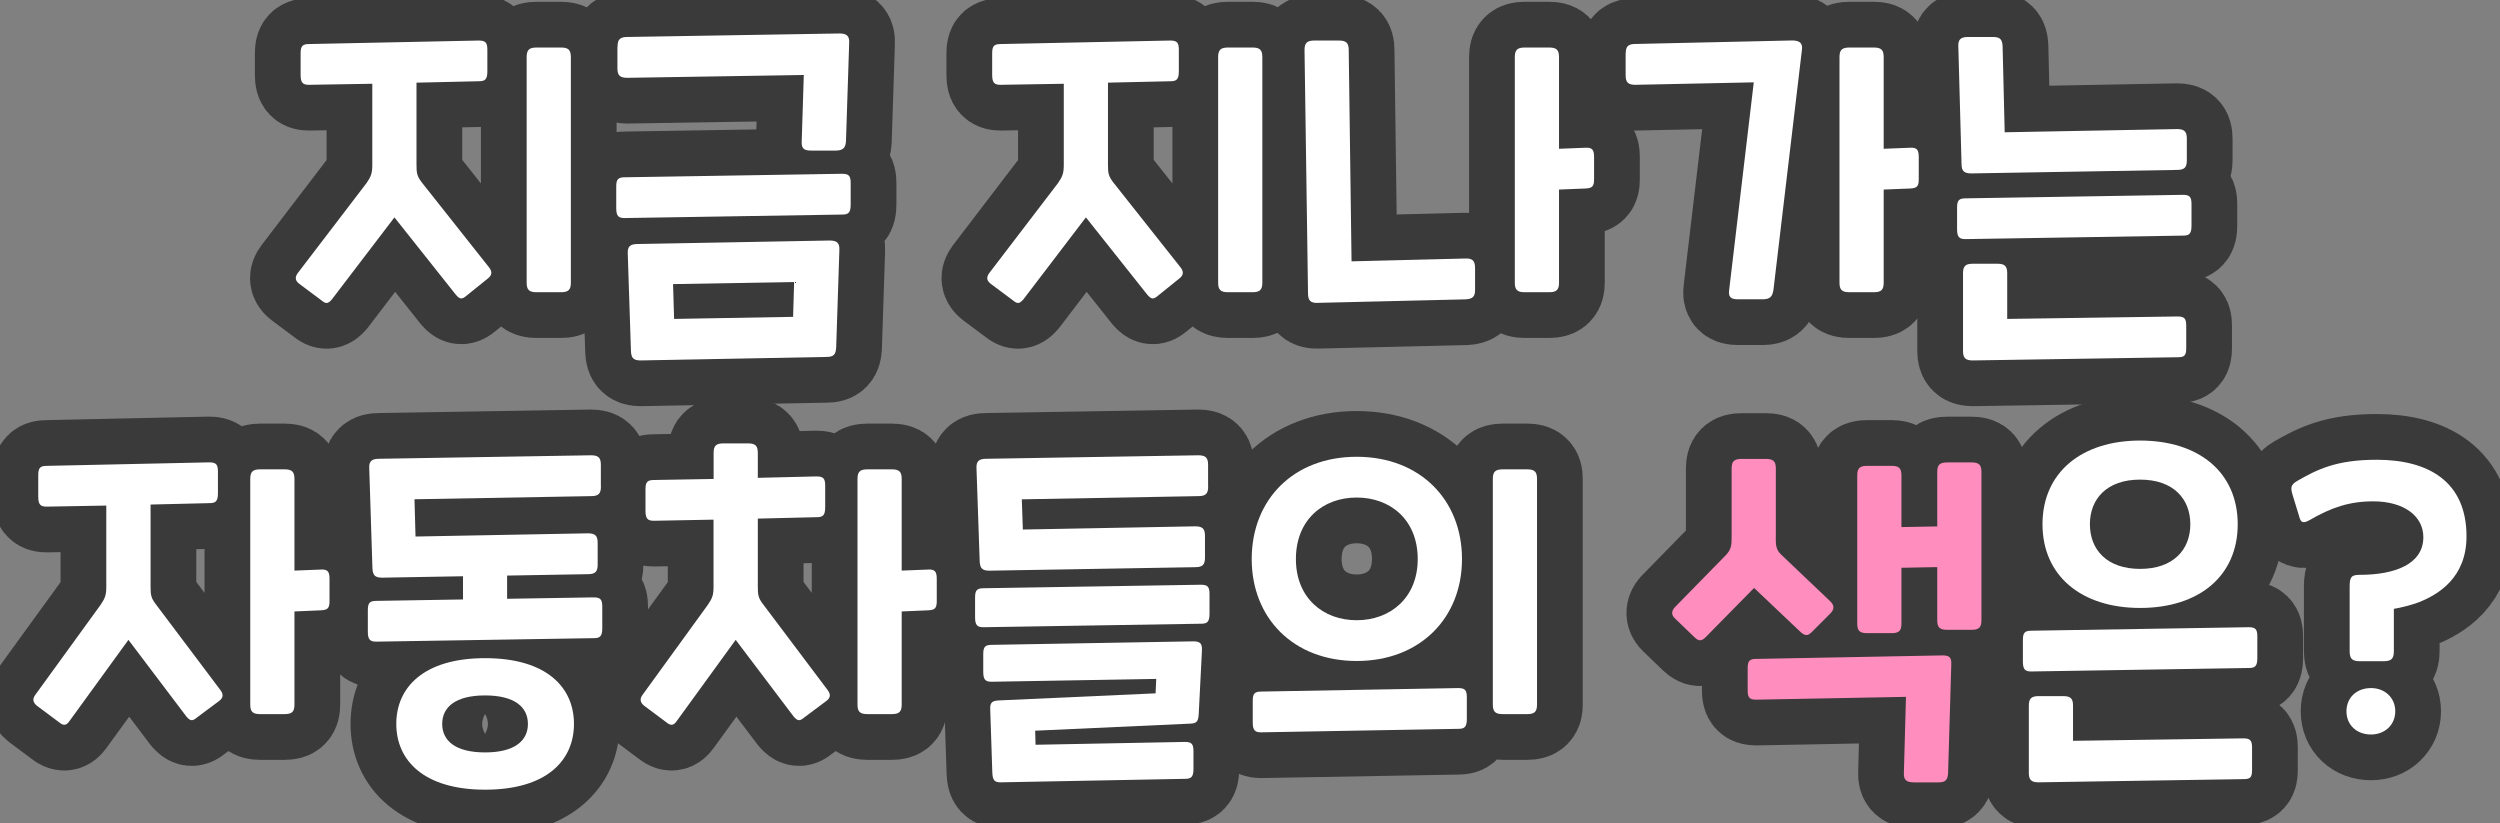 <svg width="246" height="81" viewBox="0 0 246 81" fill="none" xmlns="http://www.w3.org/2000/svg">
<rect x="0" y="0" width="246" height="81" fill="#808080" stroke="none"/>
<g clip-path="url(#clip0_396_4758)">
<path d="M47.093 3.989C47.751 3.989 47.956 4.165 47.956 4.89V7.027C47.956 7.825 47.715 7.994 47.13 7.994L40.983 8.133V16.192C40.983 17.02 41.02 17.334 41.538 17.993L48.139 26.331C48.453 26.748 48.416 27.092 48 27.407L45.895 29.105C45.449 29.486 45.237 29.45 44.857 29.003L38.812 21.39L32.665 29.45C32.285 29.896 32.08 29.933 31.627 29.552L29.449 27.927C29.032 27.612 29.003 27.268 29.31 26.858L36.078 18C36.524 17.342 36.634 17.034 36.634 16.2V8.242L30.407 8.345C29.822 8.345 29.581 8.169 29.581 7.379V5.234C29.581 4.509 29.785 4.333 30.443 4.333L47.093 3.989ZM51.823 5.614C51.823 4.926 52.064 4.677 52.787 4.677H55.207C55.93 4.677 56.172 4.919 56.172 5.614V27.817C56.172 28.512 55.93 28.754 55.207 28.754H52.787C52.064 28.754 51.823 28.512 51.823 27.817V5.614Z" fill="#3A3A3A" stroke="#3A3A3A" stroke-width="9" stroke-miterlimit="10" stroke-linecap="round" stroke-linejoin="round"/>
<path d="M82.843 17.1C83.501 17.1 83.706 17.276 83.706 18.001V20.145C83.706 20.943 83.465 21.112 82.88 21.112L61.464 21.456C60.879 21.456 60.638 21.28 60.638 20.489V18.345C60.638 17.62 60.842 17.444 61.5 17.444L82.843 17.1ZM60.769 4.575C60.769 3.88 61.011 3.638 61.734 3.638L82.595 3.294C83.318 3.294 83.596 3.536 83.559 4.231L83.245 13.879C83.209 14.575 82.931 14.816 82.207 14.816H79.788C79.064 14.816 78.852 14.575 78.889 13.879L79.094 7.379L61.719 7.657C60.996 7.657 60.755 7.415 60.755 6.72V4.575H60.769ZM63.05 35.467C62.326 35.467 62.114 35.225 62.085 34.53L61.771 24.948C61.734 24.259 62.012 24.011 62.736 24.011L81.63 23.667C82.353 23.667 82.631 23.908 82.595 24.604L82.28 34.186C82.244 34.874 82.039 35.123 81.316 35.123L63.05 35.467ZM66.332 31.382L78.041 31.177L78.143 27.751L66.229 27.956L66.332 31.382Z" fill="#3A3A3A" stroke="#3A3A3A" stroke-width="9" stroke-miterlimit="10" stroke-linecap="round" stroke-linejoin="round"/>
<path d="M115.135 3.989C115.793 3.989 115.998 4.165 115.998 4.89V7.027C115.998 7.825 115.757 7.994 115.172 7.994L109.025 8.133V16.192C109.025 17.02 109.061 17.334 109.58 17.993L116.181 26.331C116.495 26.748 116.458 27.092 116.042 27.407L113.937 29.105C113.491 29.486 113.279 29.45 112.899 29.003L106.854 21.39L100.707 29.45C100.327 29.896 100.122 29.933 99.669 29.552L97.491 27.927C97.074 27.612 97.045 27.268 97.352 26.858L104.12 18C104.566 17.342 104.676 17.034 104.676 16.2V8.242L98.456 8.345C97.871 8.345 97.63 8.169 97.63 7.379V5.234C97.63 4.509 97.835 4.333 98.492 4.333L115.135 3.989ZM119.865 5.614C119.865 4.926 120.106 4.677 120.829 4.677H123.249C123.972 4.677 124.214 4.919 124.214 5.614V27.817C124.214 28.512 123.972 28.754 123.249 28.754H120.829C120.106 28.754 119.865 28.512 119.865 27.817V5.614Z" fill="#3A3A3A" stroke="#3A3A3A" stroke-width="9" stroke-miterlimit="10" stroke-linecap="round" stroke-linejoin="round"/>
<path d="M131.749 3.989C132.473 3.989 132.714 4.231 132.714 4.926L132.992 25.716L144.182 25.438C144.906 25.401 145.147 25.68 145.147 26.375V28.52C145.147 29.208 144.906 29.42 144.182 29.457L129.674 29.801C128.95 29.837 128.709 29.559 128.709 28.864L128.365 4.926C128.365 4.231 128.606 3.989 129.33 3.989H131.749V3.989ZM153.407 18.652V27.817C153.407 28.512 153.166 28.754 152.442 28.754H150.023C149.299 28.754 149.058 28.512 149.058 27.817V5.614C149.058 4.926 149.299 4.677 150.023 4.677H152.442C153.166 4.677 153.407 4.919 153.407 5.614V14.64L155.994 14.538C156.652 14.501 156.857 14.714 156.857 15.438V17.649C156.857 18.374 156.652 18.513 155.994 18.549L153.407 18.652Z" fill="#3A3A3A" stroke="#3A3A3A" stroke-width="9" stroke-miterlimit="10" stroke-linecap="round" stroke-linejoin="round"/>
<path d="M159.97 5.263C159.97 4.568 160.211 4.326 160.935 4.326L176.343 3.982C177.067 3.982 177.41 4.224 177.308 4.919L174.508 28.512C174.406 29.201 174.165 29.45 173.434 29.45H171.014C170.291 29.45 170.05 29.208 170.152 28.512L172.571 8.103L160.928 8.345C160.204 8.345 159.963 8.103 159.963 7.408V5.263H159.97ZM185.355 18.652V27.817C185.355 28.512 185.114 28.754 184.39 28.754H181.971C181.247 28.754 181.006 28.512 181.006 27.817V5.614C181.006 4.926 181.247 4.677 181.971 4.677H184.39C185.114 4.677 185.355 4.919 185.355 5.614V14.64L187.943 14.538C188.601 14.501 188.805 14.714 188.805 15.438V17.649C188.805 18.374 188.601 18.513 187.943 18.549L185.355 18.652Z" fill="#3A3A3A" stroke="#3A3A3A" stroke-width="9" stroke-miterlimit="10" stroke-linecap="round" stroke-linejoin="round"/>
<path d="M214.782 19.172C215.44 19.172 215.644 19.348 215.644 20.072V22.217C215.644 23.015 215.403 23.184 214.818 23.184L193.402 23.528C192.817 23.528 192.576 23.352 192.576 22.561V20.416C192.576 19.692 192.781 19.516 193.439 19.516L214.782 19.172ZM196.092 3.638C196.816 3.638 197.028 3.88 197.057 4.575L197.261 13.016L214.219 12.701C214.942 12.701 215.184 12.942 215.184 13.638V15.783C215.184 16.478 214.942 16.72 214.219 16.72L193.98 17.064C193.256 17.064 193.015 16.822 193.015 16.127L192.7 4.575C192.664 3.88 192.942 3.638 193.665 3.638H196.092V3.638ZM194.126 35.467C193.402 35.467 193.161 35.226 193.161 34.53V26.888C193.161 26.192 193.402 25.951 194.126 25.951H196.545C197.269 25.951 197.51 26.192 197.51 26.888V31.382L214.263 31.141C214.921 31.141 215.125 31.317 215.125 32.041V34.252C215.125 34.977 214.95 35.152 214.299 35.152L194.126 35.467Z" fill="#3A3A3A" stroke="#3A3A3A" stroke-width="9" stroke-miterlimit="10" stroke-linecap="round" stroke-linejoin="round"/>
<path d="M20.583 45.496C21.241 45.496 21.445 45.672 21.445 46.397V48.541C21.445 49.339 21.204 49.508 20.619 49.508L14.816 49.647V57.706C14.816 58.534 14.852 58.849 15.371 59.507L21.694 67.911C22.008 68.328 21.971 68.672 21.555 68.98L19.377 70.605C18.931 70.986 18.719 70.949 18.339 70.502L12.637 62.962L6.834 70.956C6.52 71.403 6.249 71.439 5.796 71.059L3.618 69.434C3.238 69.119 3.172 68.775 3.479 68.365L9.904 59.507C10.35 58.849 10.459 58.541 10.459 57.706V49.749L4.59 49.852C4.005 49.852 3.764 49.676 3.764 48.885V46.741C3.764 46.016 3.969 45.84 4.627 45.84L20.583 45.496ZM28.974 60.166V69.331C28.974 70.027 28.733 70.268 28.009 70.268H25.59C24.866 70.268 24.625 70.027 24.625 69.331V47.121C24.625 46.433 24.866 46.184 25.59 46.184H28.009C28.733 46.184 28.974 46.426 28.974 47.121V56.147L31.561 56.045C32.219 56.008 32.424 56.22 32.424 56.945V59.156C32.424 59.881 32.219 60.02 31.561 60.056L28.974 60.166Z" fill="#3A3A3A" stroke="#3A3A3A" stroke-width="9" stroke-miterlimit="10" stroke-linecap="round" stroke-linejoin="round"/>
<path d="M59.132 47.882C59.132 48.57 58.891 48.819 58.167 48.819L40.785 49.127L40.888 52.794L57.845 52.479C58.569 52.479 58.81 52.721 58.81 53.416V55.561C58.81 56.257 58.569 56.498 57.845 56.498L49.9 56.637V58.921L58.401 58.782C59.059 58.782 59.263 58.958 59.263 59.683V61.828C59.263 62.625 59.022 62.794 58.437 62.794L37.021 63.138C36.437 63.138 36.195 62.962 36.195 62.172V60.027C36.195 59.302 36.4 59.126 37.058 59.126L45.559 58.987V56.703L37.613 56.842C36.89 56.842 36.678 56.601 36.648 55.905L36.334 46.081C36.298 45.386 36.575 45.144 37.299 45.144L58.16 44.8C58.883 44.8 59.124 45.042 59.124 45.737V47.882H59.132ZM38.995 71.234C38.995 67.64 41.692 64.763 47.737 64.763C53.781 64.763 56.478 67.633 56.478 71.234C56.478 74.836 53.781 77.705 47.737 77.705C41.721 77.705 38.995 74.836 38.995 71.234ZM51.947 71.234C51.947 69.573 50.631 68.43 47.729 68.43C44.828 68.43 43.512 69.573 43.512 71.234C43.512 72.896 44.828 74.038 47.729 74.038C50.631 74.038 51.947 72.896 51.947 71.234Z" fill="#3A3A3A" stroke="#3A3A3A" stroke-width="9" stroke-miterlimit="10" stroke-linecap="round" stroke-linejoin="round"/>
<path d="M74.569 47.019L80.336 46.88C80.993 46.88 81.198 47.055 81.198 47.78V49.925C81.198 50.723 80.957 50.891 80.372 50.891L74.569 51.03V57.706C74.569 58.534 74.605 58.849 75.124 59.507L81.447 67.911C81.761 68.328 81.724 68.672 81.308 68.98L79.13 70.605C78.684 70.986 78.472 70.949 78.092 70.502L72.391 62.962L66.587 70.956C66.273 71.403 66.002 71.439 65.549 71.059L63.371 69.434C62.991 69.119 62.925 68.775 63.232 68.365L69.657 59.507C70.103 58.849 70.212 58.541 70.212 57.706V51.133L64.343 51.243C63.758 51.243 63.517 51.067 63.517 50.276V48.131C63.517 47.407 63.722 47.231 64.379 47.231L70.22 47.129V44.566C70.22 43.871 70.461 43.629 71.184 43.629H73.604C74.327 43.629 74.569 43.871 74.569 44.566V47.019ZM88.727 60.166V69.331C88.727 70.027 88.485 70.268 87.762 70.268H85.343C84.619 70.268 84.378 70.027 84.378 69.331V47.121C84.378 46.433 84.619 46.184 85.343 46.184H87.762C88.485 46.184 88.727 46.426 88.727 47.121V56.147L91.314 56.045C91.972 56.008 92.177 56.22 92.177 56.945V59.156C92.177 59.881 91.972 60.02 91.314 60.056L88.727 60.166Z" fill="#3A3A3A" stroke="#3A3A3A" stroke-width="9" stroke-miterlimit="10" stroke-linecap="round" stroke-linejoin="round"/>
<path d="M118.154 57.538C118.812 57.538 119.016 57.713 119.016 58.438V60.407C119.016 61.205 118.775 61.374 118.19 61.374L96.774 61.718C96.189 61.718 95.948 61.542 95.948 60.751V58.782C95.948 58.057 96.153 57.882 96.811 57.882L118.154 57.538ZM118.885 47.882C118.885 48.57 118.643 48.819 117.92 48.819L100.546 49.134L100.648 52.106L117.606 51.791C118.329 51.791 118.57 52.033 118.57 52.728V54.873C118.57 55.569 118.329 55.81 117.606 55.81L97.366 56.154C96.643 56.154 96.431 55.913 96.401 55.217L96.087 46.081C96.051 45.386 96.328 45.144 97.052 45.144L117.913 44.8C118.636 44.8 118.877 45.042 118.877 45.737V47.882H118.885ZM98.47 76.981C97.885 76.981 97.673 76.805 97.644 76.014L97.439 69.821C97.403 69.097 97.644 68.957 98.302 68.921L113.71 68.225L113.775 66.805L97.578 67.084C96.993 67.084 96.752 66.908 96.752 66.117V64.353C96.752 63.628 96.957 63.453 97.615 63.453L117.408 63.109C118.066 63.109 118.307 63.284 118.271 64.009L117.956 70.239C117.92 71.037 117.715 71.176 117.13 71.205L101.861 71.9L101.898 73.284L116.575 73.006C117.233 73.006 117.437 73.181 117.437 73.906V75.67C117.437 76.468 117.196 76.637 116.611 76.637L98.47 76.981Z" fill="#3A3A3A" stroke="#3A3A3A" stroke-width="9" stroke-miterlimit="10" stroke-linecap="round" stroke-linejoin="round"/>
<path d="M123.168 55.012C123.168 49.163 127.276 44.947 133.496 44.947C139.716 44.947 143.86 49.171 143.86 55.012C143.86 60.825 139.716 65.041 133.496 65.041C127.276 65.041 123.168 60.825 123.168 55.012ZM143.473 67.706C144.131 67.706 144.336 67.882 144.336 68.606V70.751C144.336 71.549 144.094 71.717 143.51 71.717L124.096 72.061C123.512 72.061 123.27 71.886 123.27 71.095V68.95C123.27 68.226 123.475 68.05 124.133 68.05L143.473 67.706ZM139.504 55.012C139.504 51.14 136.807 48.958 133.496 48.958C130.185 48.958 127.517 51.14 127.517 55.012C127.517 58.819 130.178 61.03 133.496 61.03C136.814 61.03 139.504 58.819 139.504 55.012ZM146.894 47.121C146.894 46.433 147.135 46.184 147.859 46.184H150.278C151.002 46.184 151.243 46.425 151.243 47.121V69.331C151.243 70.026 151.002 70.268 150.278 70.268H147.859C147.135 70.268 146.894 70.026 146.894 69.331V47.121Z" fill="#3A3A3A" stroke="#3A3A3A" stroke-width="9" stroke-miterlimit="10" stroke-linecap="round" stroke-linejoin="round"/>
<path d="M174.735 52.794C174.735 53.621 174.735 54.075 175.29 54.595L180.129 59.2C180.509 59.58 180.509 59.961 180.093 60.378L178.265 62.208C177.849 62.626 177.571 62.552 177.125 62.142L172.601 57.853L167.835 62.699C167.455 63.08 167.177 63.116 166.768 62.735L164.831 60.869C164.451 60.525 164.451 60.144 164.794 59.763L169.838 54.61C170.357 54.053 170.393 53.644 170.393 52.809V46.096C170.393 45.401 170.634 45.159 171.358 45.159H173.777C174.501 45.159 174.742 45.401 174.742 46.096V52.794H174.735ZM188.308 76.981C187.585 76.981 187.307 76.739 187.343 76.044L187.548 68.57L172.834 68.848C172.177 68.848 171.972 68.672 171.972 67.948V65.737C171.972 65.012 172.177 64.836 172.834 64.836L191.144 64.492C191.802 64.492 192.043 64.668 192.007 65.393L191.692 76.051C191.656 76.739 191.451 76.988 190.727 76.988H188.308V76.981ZM190.625 55.803L187.102 55.869V61.367C187.102 62.062 186.861 62.303 186.137 62.303H183.718C182.994 62.303 182.753 62.062 182.753 61.367V46.777C182.753 46.081 182.994 45.84 183.718 45.84H186.137C186.861 45.84 187.102 46.081 187.102 46.777V51.865L190.625 51.799V46.44C190.625 45.745 190.866 45.503 191.59 45.503H194.009C194.733 45.503 194.974 45.745 194.974 46.44V61.037C194.974 61.733 194.733 61.974 194.009 61.974H191.59C190.866 61.974 190.625 61.733 190.625 61.037V55.803Z" fill="#3A3A3A" stroke="#3A3A3A" stroke-width="9" stroke-miterlimit="10" stroke-linecap="round" stroke-linejoin="round"/>
<path d="M221.258 61.718C221.916 61.718 222.121 61.894 222.121 62.618V64.763C222.121 65.561 221.88 65.73 221.295 65.73L199.879 66.073C199.294 66.073 199.053 65.898 199.053 65.107V62.962C199.053 62.238 199.257 62.062 199.915 62.062L221.258 61.718ZM200.602 76.981C199.879 76.981 199.637 76.739 199.637 76.044V69.434C199.637 68.746 199.879 68.497 200.602 68.497H203.022C203.745 68.497 203.986 68.738 203.986 69.434V72.896L220.739 72.655C221.397 72.655 221.602 72.83 221.602 73.555V75.766C221.602 76.49 221.426 76.666 220.776 76.666L200.602 76.981ZM200.982 51.587C200.982 46.499 204.82 43.351 210.587 43.351C216.39 43.351 220.191 46.499 220.191 51.587C220.191 56.674 216.39 59.822 210.587 59.822C204.82 59.822 200.982 56.674 200.982 51.587ZM215.528 51.587C215.528 49.098 213.869 47.194 210.587 47.194C207.305 47.194 205.646 49.098 205.646 51.587C205.646 54.075 207.305 55.979 210.587 55.979C213.869 55.979 215.528 54.075 215.528 51.587Z" fill="#3A3A3A" stroke="#3A3A3A" stroke-width="9" stroke-miterlimit="10" stroke-linecap="round" stroke-linejoin="round"/>
<path d="M231.206 57.706C231.206 56.769 231.382 56.564 232.208 56.564C235.628 56.564 238.457 55.525 238.457 52.86C238.457 50.781 236.557 49.332 233.516 49.332C231.17 49.332 229.372 49.954 227.296 51.162C226.601 51.543 226.397 51.44 226.229 50.781L225.571 48.636C225.395 47.978 225.395 47.699 226.053 47.319C227.99 46.213 229.854 45.24 233.86 45.24C238.969 45.24 242.704 47.385 242.704 52.78C242.704 56.894 239.868 58.519 238.04 59.251C237.317 59.529 236.213 59.807 235.555 59.91V64.06C235.555 64.785 235.351 65.063 234.554 65.063H232.208C231.411 65.063 231.206 64.785 231.206 64.06V57.706V57.706ZM233.311 67.706C234.656 67.706 235.694 68.643 235.694 69.99C235.694 71.337 234.656 72.274 233.311 72.274C231.893 72.274 230.892 71.337 230.892 69.99C230.892 68.643 231.893 67.706 233.311 67.706Z" fill="#3A3A3A" stroke="#3A3A3A" stroke-width="9" stroke-miterlimit="10" stroke-linecap="round" stroke-linejoin="round"/>
<path d="M47.093 3.989C47.751 3.989 47.956 4.165 47.956 4.89V7.027C47.956 7.825 47.715 7.994 47.13 7.994L40.983 8.133V16.192C40.983 17.02 41.02 17.334 41.538 17.993L48.139 26.331C48.453 26.748 48.416 27.092 48 27.407L45.895 29.105C45.449 29.486 45.237 29.45 44.857 29.003L38.812 21.39L32.665 29.45C32.285 29.896 32.08 29.933 31.627 29.552L29.449 27.927C29.032 27.612 29.003 27.268 29.31 26.858L36.078 18C36.524 17.342 36.634 17.034 36.634 16.2V8.242L30.407 8.345C29.822 8.345 29.581 8.169 29.581 7.379V5.234C29.581 4.509 29.785 4.333 30.443 4.333L47.093 3.989ZM51.823 5.614C51.823 4.926 52.064 4.677 52.787 4.677H55.207C55.93 4.677 56.172 4.919 56.172 5.614V27.817C56.172 28.512 55.93 28.754 55.207 28.754H52.787C52.064 28.754 51.823 28.512 51.823 27.817V5.614Z" fill="white"/>
<path d="M82.843 17.1C83.501 17.1 83.706 17.276 83.706 18.001V20.145C83.706 20.943 83.465 21.112 82.88 21.112L61.464 21.456C60.879 21.456 60.638 21.28 60.638 20.489V18.345C60.638 17.62 60.842 17.444 61.5 17.444L82.843 17.1ZM60.769 4.575C60.769 3.88 61.011 3.638 61.734 3.638L82.595 3.294C83.318 3.294 83.596 3.536 83.559 4.231L83.245 13.879C83.209 14.575 82.931 14.816 82.207 14.816H79.788C79.064 14.816 78.852 14.575 78.889 13.879L79.094 7.379L61.719 7.657C60.996 7.657 60.755 7.415 60.755 6.72V4.575H60.769ZM63.05 35.467C62.326 35.467 62.114 35.225 62.085 34.53L61.771 24.948C61.734 24.259 62.012 24.011 62.736 24.011L81.63 23.667C82.353 23.667 82.631 23.908 82.595 24.604L82.28 34.186C82.244 34.874 82.039 35.123 81.316 35.123L63.05 35.467ZM66.332 31.382L78.041 31.177L78.143 27.751L66.229 27.956L66.332 31.382Z" fill="white"/>
<path d="M115.135 3.989C115.793 3.989 115.998 4.165 115.998 4.89V7.027C115.998 7.825 115.757 7.994 115.172 7.994L109.025 8.133V16.192C109.025 17.02 109.061 17.334 109.58 17.993L116.181 26.331C116.495 26.748 116.458 27.092 116.042 27.407L113.937 29.105C113.491 29.486 113.279 29.45 112.899 29.003L106.854 21.39L100.707 29.45C100.327 29.896 100.122 29.933 99.669 29.552L97.491 27.927C97.074 27.612 97.045 27.268 97.352 26.858L104.12 18C104.566 17.342 104.676 17.034 104.676 16.2V8.242L98.456 8.345C97.871 8.345 97.63 8.169 97.63 7.379V5.234C97.63 4.509 97.835 4.333 98.492 4.333L115.135 3.989ZM119.865 5.614C119.865 4.926 120.106 4.677 120.829 4.677H123.249C123.972 4.677 124.214 4.919 124.214 5.614V27.817C124.214 28.512 123.972 28.754 123.249 28.754H120.829C120.106 28.754 119.865 28.512 119.865 27.817V5.614Z" fill="white"/>
<path d="M131.749 3.989C132.473 3.989 132.714 4.231 132.714 4.926L132.992 25.716L144.182 25.438C144.906 25.401 145.147 25.68 145.147 26.375V28.52C145.147 29.208 144.906 29.42 144.182 29.457L129.674 29.801C128.95 29.837 128.709 29.559 128.709 28.864L128.365 4.926C128.365 4.231 128.606 3.989 129.33 3.989H131.749V3.989ZM153.407 18.652V27.817C153.407 28.512 153.166 28.754 152.442 28.754H150.023C149.299 28.754 149.058 28.512 149.058 27.817V5.614C149.058 4.926 149.299 4.677 150.023 4.677H152.442C153.166 4.677 153.407 4.919 153.407 5.614V14.64L155.994 14.538C156.652 14.501 156.857 14.714 156.857 15.438V17.649C156.857 18.374 156.652 18.513 155.994 18.549L153.407 18.652Z" fill="white"/>
<path d="M159.97 5.263C159.97 4.568 160.211 4.326 160.935 4.326L176.343 3.982C177.067 3.982 177.41 4.224 177.308 4.919L174.508 28.512C174.406 29.201 174.165 29.45 173.434 29.45H171.014C170.291 29.45 170.05 29.208 170.152 28.512L172.571 8.103L160.928 8.345C160.204 8.345 159.963 8.103 159.963 7.408V5.263H159.97ZM185.355 18.652V27.817C185.355 28.512 185.114 28.754 184.39 28.754H181.971C181.247 28.754 181.006 28.512 181.006 27.817V5.614C181.006 4.926 181.247 4.677 181.971 4.677H184.39C185.114 4.677 185.355 4.919 185.355 5.614V14.64L187.943 14.538C188.601 14.501 188.805 14.714 188.805 15.438V17.649C188.805 18.374 188.601 18.513 187.943 18.549L185.355 18.652Z" fill="white"/>
<path d="M214.782 19.172C215.44 19.172 215.644 19.348 215.644 20.072V22.217C215.644 23.015 215.403 23.184 214.818 23.184L193.402 23.528C192.817 23.528 192.576 23.352 192.576 22.561V20.416C192.576 19.692 192.781 19.516 193.439 19.516L214.782 19.172ZM196.092 3.638C196.816 3.638 197.028 3.88 197.057 4.575L197.261 13.016L214.219 12.701C214.942 12.701 215.184 12.942 215.184 13.638V15.783C215.184 16.478 214.942 16.72 214.219 16.72L193.98 17.064C193.256 17.064 193.015 16.822 193.015 16.127L192.7 4.575C192.664 3.88 192.942 3.638 193.665 3.638H196.092V3.638ZM194.126 35.467C193.402 35.467 193.161 35.226 193.161 34.53V26.888C193.161 26.192 193.402 25.951 194.126 25.951H196.545C197.269 25.951 197.51 26.192 197.51 26.888V31.382L214.263 31.141C214.921 31.141 215.125 31.317 215.125 32.041V34.252C215.125 34.977 214.95 35.152 214.299 35.152L194.126 35.467Z" fill="white"/>
<path d="M20.583 45.496C21.241 45.496 21.445 45.672 21.445 46.397V48.541C21.445 49.339 21.204 49.508 20.619 49.508L14.816 49.647V57.706C14.816 58.534 14.852 58.849 15.371 59.507L21.694 67.911C22.008 68.328 21.971 68.672 21.555 68.98L19.377 70.605C18.931 70.986 18.719 70.949 18.339 70.502L12.637 62.962L6.834 70.956C6.52 71.403 6.249 71.439 5.796 71.059L3.618 69.434C3.238 69.119 3.172 68.775 3.479 68.365L9.904 59.507C10.35 58.849 10.459 58.541 10.459 57.706V49.749L4.59 49.852C4.005 49.852 3.764 49.676 3.764 48.885V46.741C3.764 46.016 3.969 45.84 4.627 45.84L20.583 45.496ZM28.974 60.166V69.331C28.974 70.027 28.733 70.268 28.009 70.268H25.59C24.866 70.268 24.625 70.027 24.625 69.331V47.121C24.625 46.433 24.866 46.184 25.59 46.184H28.009C28.733 46.184 28.974 46.426 28.974 47.121V56.147L31.561 56.045C32.219 56.008 32.424 56.22 32.424 56.945V59.156C32.424 59.881 32.219 60.02 31.561 60.056L28.974 60.166Z" fill="white"/>
<path d="M59.132 47.882C59.132 48.57 58.891 48.819 58.167 48.819L40.785 49.127L40.888 52.794L57.845 52.479C58.569 52.479 58.81 52.721 58.81 53.416V55.561C58.81 56.257 58.569 56.498 57.845 56.498L49.9 56.637V58.921L58.401 58.782C59.059 58.782 59.263 58.958 59.263 59.683V61.828C59.263 62.625 59.022 62.794 58.437 62.794L37.021 63.138C36.437 63.138 36.195 62.962 36.195 62.172V60.027C36.195 59.302 36.4 59.126 37.058 59.126L45.559 58.987V56.703L37.613 56.842C36.89 56.842 36.678 56.601 36.648 55.905L36.334 46.081C36.298 45.386 36.575 45.144 37.299 45.144L58.16 44.8C58.883 44.8 59.124 45.042 59.124 45.737V47.882H59.132ZM38.995 71.234C38.995 67.64 41.692 64.763 47.737 64.763C53.781 64.763 56.478 67.633 56.478 71.234C56.478 74.836 53.781 77.705 47.737 77.705C41.721 77.705 38.995 74.836 38.995 71.234ZM51.947 71.234C51.947 69.573 50.631 68.43 47.729 68.43C44.828 68.43 43.512 69.573 43.512 71.234C43.512 72.896 44.828 74.038 47.729 74.038C50.631 74.038 51.947 72.896 51.947 71.234Z" fill="white"/>
<path d="M74.569 47.019L80.336 46.88C80.993 46.88 81.198 47.055 81.198 47.78V49.925C81.198 50.723 80.957 50.891 80.372 50.891L74.569 51.03V57.706C74.569 58.534 74.605 58.849 75.124 59.507L81.447 67.911C81.761 68.328 81.724 68.672 81.308 68.98L79.13 70.605C78.684 70.986 78.472 70.949 78.092 70.502L72.391 62.962L66.587 70.956C66.273 71.403 66.002 71.439 65.549 71.059L63.371 69.434C62.991 69.119 62.925 68.775 63.232 68.365L69.657 59.507C70.103 58.849 70.212 58.541 70.212 57.706V51.133L64.343 51.243C63.758 51.243 63.517 51.067 63.517 50.276V48.131C63.517 47.407 63.722 47.231 64.379 47.231L70.22 47.129V44.566C70.22 43.871 70.461 43.629 71.184 43.629H73.604C74.327 43.629 74.569 43.871 74.569 44.566V47.019ZM88.727 60.166V69.331C88.727 70.027 88.485 70.268 87.762 70.268H85.343C84.619 70.268 84.378 70.027 84.378 69.331V47.121C84.378 46.433 84.619 46.184 85.343 46.184H87.762C88.485 46.184 88.727 46.426 88.727 47.121V56.147L91.314 56.045C91.972 56.008 92.177 56.22 92.177 56.945V59.156C92.177 59.881 91.972 60.02 91.314 60.056L88.727 60.166Z" fill="white"/>
<path d="M118.154 57.538C118.812 57.538 119.016 57.713 119.016 58.438V60.407C119.016 61.205 118.775 61.374 118.19 61.374L96.774 61.718C96.189 61.718 95.948 61.542 95.948 60.751V58.782C95.948 58.057 96.153 57.882 96.811 57.882L118.154 57.538ZM118.885 47.882C118.885 48.57 118.643 48.819 117.92 48.819L100.546 49.134L100.648 52.106L117.606 51.791C118.329 51.791 118.57 52.033 118.57 52.728V54.873C118.57 55.569 118.329 55.81 117.606 55.81L97.366 56.154C96.643 56.154 96.431 55.913 96.401 55.217L96.087 46.081C96.051 45.386 96.328 45.144 97.052 45.144L117.913 44.8C118.636 44.8 118.877 45.042 118.877 45.737V47.882H118.885ZM98.47 76.981C97.885 76.981 97.673 76.805 97.644 76.014L97.439 69.821C97.403 69.097 97.644 68.957 98.302 68.921L113.71 68.225L113.775 66.805L97.578 67.084C96.993 67.084 96.752 66.908 96.752 66.117V64.353C96.752 63.628 96.957 63.453 97.615 63.453L117.408 63.109C118.066 63.109 118.307 63.284 118.271 64.009L117.956 70.239C117.92 71.037 117.715 71.176 117.13 71.205L101.861 71.9L101.898 73.284L116.575 73.006C117.233 73.006 117.437 73.181 117.437 73.906V75.67C117.437 76.468 117.196 76.637 116.611 76.637L98.47 76.981Z" fill="white"/>
<path d="M123.168 55.012C123.168 49.163 127.276 44.947 133.496 44.947C139.716 44.947 143.86 49.171 143.86 55.012C143.86 60.825 139.716 65.041 133.496 65.041C127.276 65.041 123.168 60.825 123.168 55.012ZM143.473 67.706C144.131 67.706 144.336 67.882 144.336 68.606V70.751C144.336 71.549 144.094 71.717 143.51 71.717L124.096 72.061C123.512 72.061 123.27 71.886 123.27 71.095V68.95C123.27 68.226 123.475 68.05 124.133 68.05L143.473 67.706ZM139.504 55.012C139.504 51.14 136.807 48.958 133.496 48.958C130.185 48.958 127.517 51.14 127.517 55.012C127.517 58.819 130.178 61.03 133.496 61.03C136.814 61.03 139.504 58.819 139.504 55.012ZM146.894 47.121C146.894 46.433 147.135 46.184 147.859 46.184H150.278C151.002 46.184 151.243 46.425 151.243 47.121V69.331C151.243 70.026 151.002 70.268 150.278 70.268H147.859C147.135 70.268 146.894 70.026 146.894 69.331V47.121Z" fill="white"/>
<path d="M174.735 52.794C174.735 53.621 174.735 54.075 175.29 54.595L180.129 59.2C180.509 59.58 180.509 59.961 180.093 60.378L178.265 62.208C177.849 62.626 177.571 62.552 177.125 62.142L172.601 57.853L167.835 62.699C167.455 63.08 167.177 63.116 166.768 62.735L164.831 60.869C164.451 60.525 164.451 60.144 164.794 59.763L169.838 54.61C170.357 54.053 170.393 53.644 170.393 52.809V46.096C170.393 45.401 170.634 45.159 171.358 45.159H173.777C174.501 45.159 174.742 45.401 174.742 46.096V52.794H174.735ZM188.308 76.981C187.585 76.981 187.307 76.739 187.343 76.044L187.548 68.57L172.834 68.848C172.177 68.848 171.972 68.672 171.972 67.948V65.737C171.972 65.012 172.177 64.836 172.834 64.836L191.144 64.492C191.802 64.492 192.043 64.668 192.007 65.393L191.692 76.051C191.656 76.739 191.451 76.988 190.727 76.988H188.308V76.981ZM190.625 55.803L187.102 55.869V61.367C187.102 62.062 186.861 62.303 186.137 62.303H183.718C182.994 62.303 182.753 62.062 182.753 61.367V46.777C182.753 46.081 182.994 45.84 183.718 45.84H186.137C186.861 45.84 187.102 46.081 187.102 46.777V51.865L190.625 51.799V46.44C190.625 45.745 190.866 45.503 191.59 45.503H194.009C194.733 45.503 194.974 45.745 194.974 46.44V61.037C194.974 61.733 194.733 61.974 194.009 61.974H191.59C190.866 61.974 190.625 61.733 190.625 61.037V55.803Z" fill="#FF8DBE"/>
<path d="M221.258 61.718C221.916 61.718 222.121 61.894 222.121 62.618V64.763C222.121 65.561 221.88 65.73 221.295 65.73L199.879 66.073C199.294 66.073 199.053 65.898 199.053 65.107V62.962C199.053 62.238 199.257 62.062 199.915 62.062L221.258 61.718ZM200.602 76.981C199.879 76.981 199.637 76.739 199.637 76.044V69.434C199.637 68.746 199.879 68.497 200.602 68.497H203.022C203.745 68.497 203.986 68.738 203.986 69.434V72.896L220.739 72.655C221.397 72.655 221.602 72.83 221.602 73.555V75.766C221.602 76.49 221.426 76.666 220.776 76.666L200.602 76.981ZM200.982 51.587C200.982 46.499 204.82 43.351 210.587 43.351C216.39 43.351 220.191 46.499 220.191 51.587C220.191 56.674 216.39 59.822 210.587 59.822C204.82 59.822 200.982 56.674 200.982 51.587ZM215.528 51.587C215.528 49.098 213.869 47.194 210.587 47.194C207.305 47.194 205.646 49.098 205.646 51.587C205.646 54.075 207.305 55.979 210.587 55.979C213.869 55.979 215.528 54.075 215.528 51.587Z" fill="white"/>
<path d="M231.206 57.706C231.206 56.769 231.382 56.564 232.208 56.564C235.628 56.564 238.457 55.525 238.457 52.86C238.457 50.781 236.557 49.332 233.516 49.332C231.17 49.332 229.372 49.954 227.296 51.162C226.601 51.543 226.397 51.44 226.229 50.781L225.571 48.636C225.395 47.978 225.395 47.699 226.053 47.319C227.99 46.213 229.854 45.24 233.86 45.24C238.969 45.24 242.704 47.385 242.704 52.78C242.704 56.894 239.868 58.519 238.04 59.251C237.317 59.529 236.213 59.807 235.555 59.91V64.06C235.555 64.785 235.351 65.063 234.554 65.063H232.208C231.411 65.063 231.206 64.785 231.206 64.06V57.706V57.706ZM233.311 67.706C234.656 67.706 235.694 68.643 235.694 69.99C235.694 71.337 234.656 72.274 233.311 72.274C231.893 72.274 230.892 71.337 230.892 69.99C230.892 68.643 231.893 67.706 233.311 67.706Z" fill="white"/>
</g>
<defs>
<clipPath id="clip0_396_4758">
<rect width="246" height="81" fill="white"/>
</clipPath>
</defs>
</svg>
